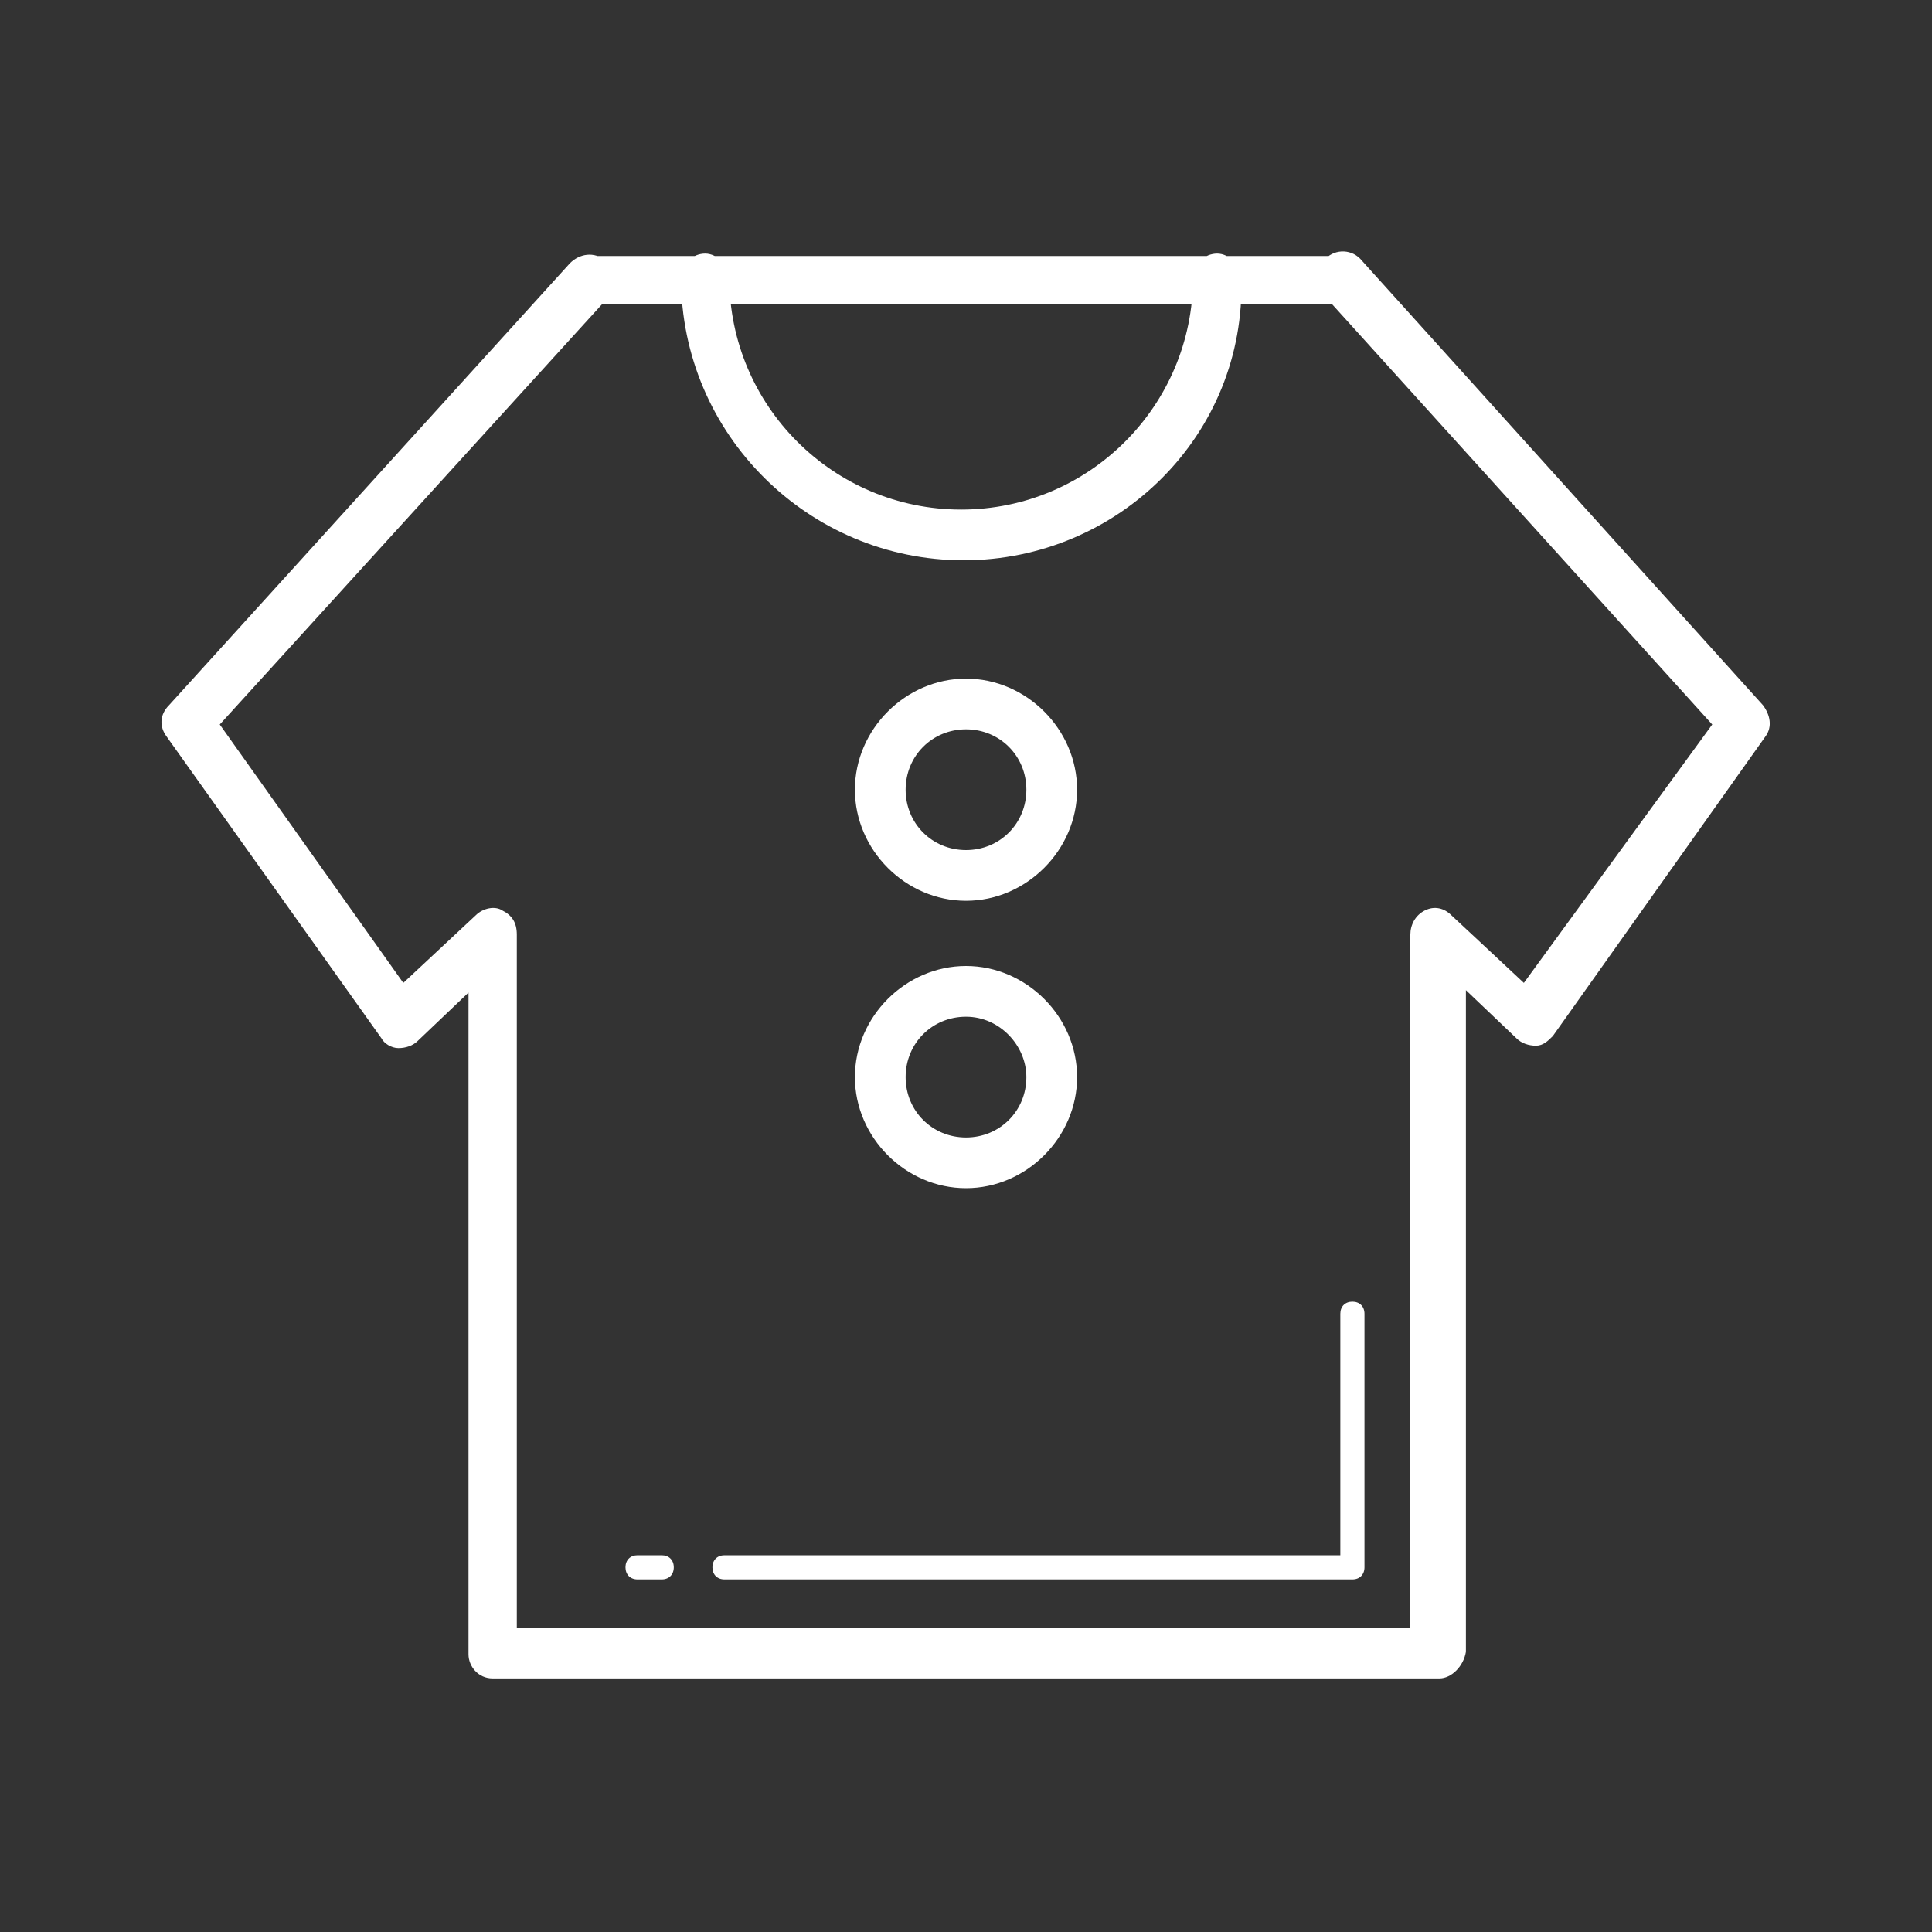<?xml version="1.0" standalone="no"?><!DOCTYPE svg PUBLIC "-//W3C//DTD SVG 1.1//EN" "http://www.w3.org/Graphics/SVG/1.1/DTD/svg11.dtd"><svg class="icon" width="32px" height="32.00px" viewBox="0 0 1024 1024" version="1.1" xmlns="http://www.w3.org/2000/svg"><rect x="0" y="0" width="1024" height="1024" fill="#333333" stroke="none"/><path fill="#ffffff" d="M762.88 889.6H261.12c-7.68 0-12.8-6.4-12.8-12.8V526.08l-26.88 25.6c-2.56 2.56-6.4 3.84-10.24 3.84-3.84 0-7.68-2.56-8.96-5.12L88.32 390.4c-3.84-5.12-3.84-11.52 1.28-16.64l212.48-234.24c5.12-5.12 12.8-6.4 19.2-1.28 5.12 5.12 6.4 14.08 1.28 19.2L116.48 384l97.28 136.96 38.4-35.84c3.84-3.84 10.24-5.12 14.08-2.56 5.12 2.56 7.68 6.4 7.68 12.8v367.36h473.6V495.36c0-5.12 2.56-10.24 7.68-12.8 5.12-2.56 10.24-1.28 14.08 2.56l38.4 35.84L907.52 384 701.44 156.16c-5.12-5.12-5.12-14.08 1.28-19.2 5.12-5.12 14.08-5.12 19.2 1.28L934.4 373.76c3.84 5.12 5.12 11.52 1.28 16.64l-112.64 158.72c-2.56 2.56-5.12 5.12-8.96 5.12-3.84 0-7.68-1.28-10.24-3.84l-26.88-25.6v350.72c-1.28 7.68-7.68 14.08-14.08 14.08zM716.8 837.12H384c-3.84 0-6.4-2.56-6.4-6.4s2.56-6.4 6.4-6.4h326.4v-128c0-3.84 2.56-6.4 6.4-6.4s6.4 2.56 6.4 6.4v134.4c0 3.84-2.56 6.4-6.4 6.4zM350.72 837.12h-12.8c-3.84 0-6.4-2.56-6.4-6.4s2.56-6.4 6.4-6.4h12.8c3.84 0 6.4 2.56 6.4 6.4s-2.56 6.4-6.4 6.4zM512 477.44c-32 0-58.88-26.88-58.88-58.88s26.88-58.88 58.88-58.88c32 0 58.88 26.88 58.88 58.88s-26.88 58.88-58.88 58.88z m0-90.88c-17.92 0-32 14.08-32 32s14.08 32 32 32 32-14.08 32-32-14.08-32-32-32zM512 629.76c-32 0-58.88-26.88-58.88-58.88S480 512 512 512c32 0 58.88 26.88 58.88 58.88s-26.88 58.88-58.88 58.88z m0-90.88c-17.92 0-32 14.08-32 32s14.08 32 32 32 32-14.08 32-32c0-16.64-14.08-32-32-32zM709.12 161.28h-396.8c-7.68 0-12.8-6.4-12.8-12.8s6.4-12.8 12.8-12.8h396.8c7.68 0 12.8 6.4 12.8 12.8s-5.12 12.8-12.8 12.8zM510.72 296.96c-81.92 0-149.76-66.56-149.76-149.76 0-7.68 6.4-12.8 12.8-12.8s12.8 6.4 12.8 12.8c0 67.84 55.04 122.88 122.88 122.88s122.88-55.04 122.88-122.88c0-7.68 6.4-12.8 12.8-12.8s12.8 6.4 12.8 12.8c2.56 83.2-65.28 149.76-147.2 149.76z" /></svg>